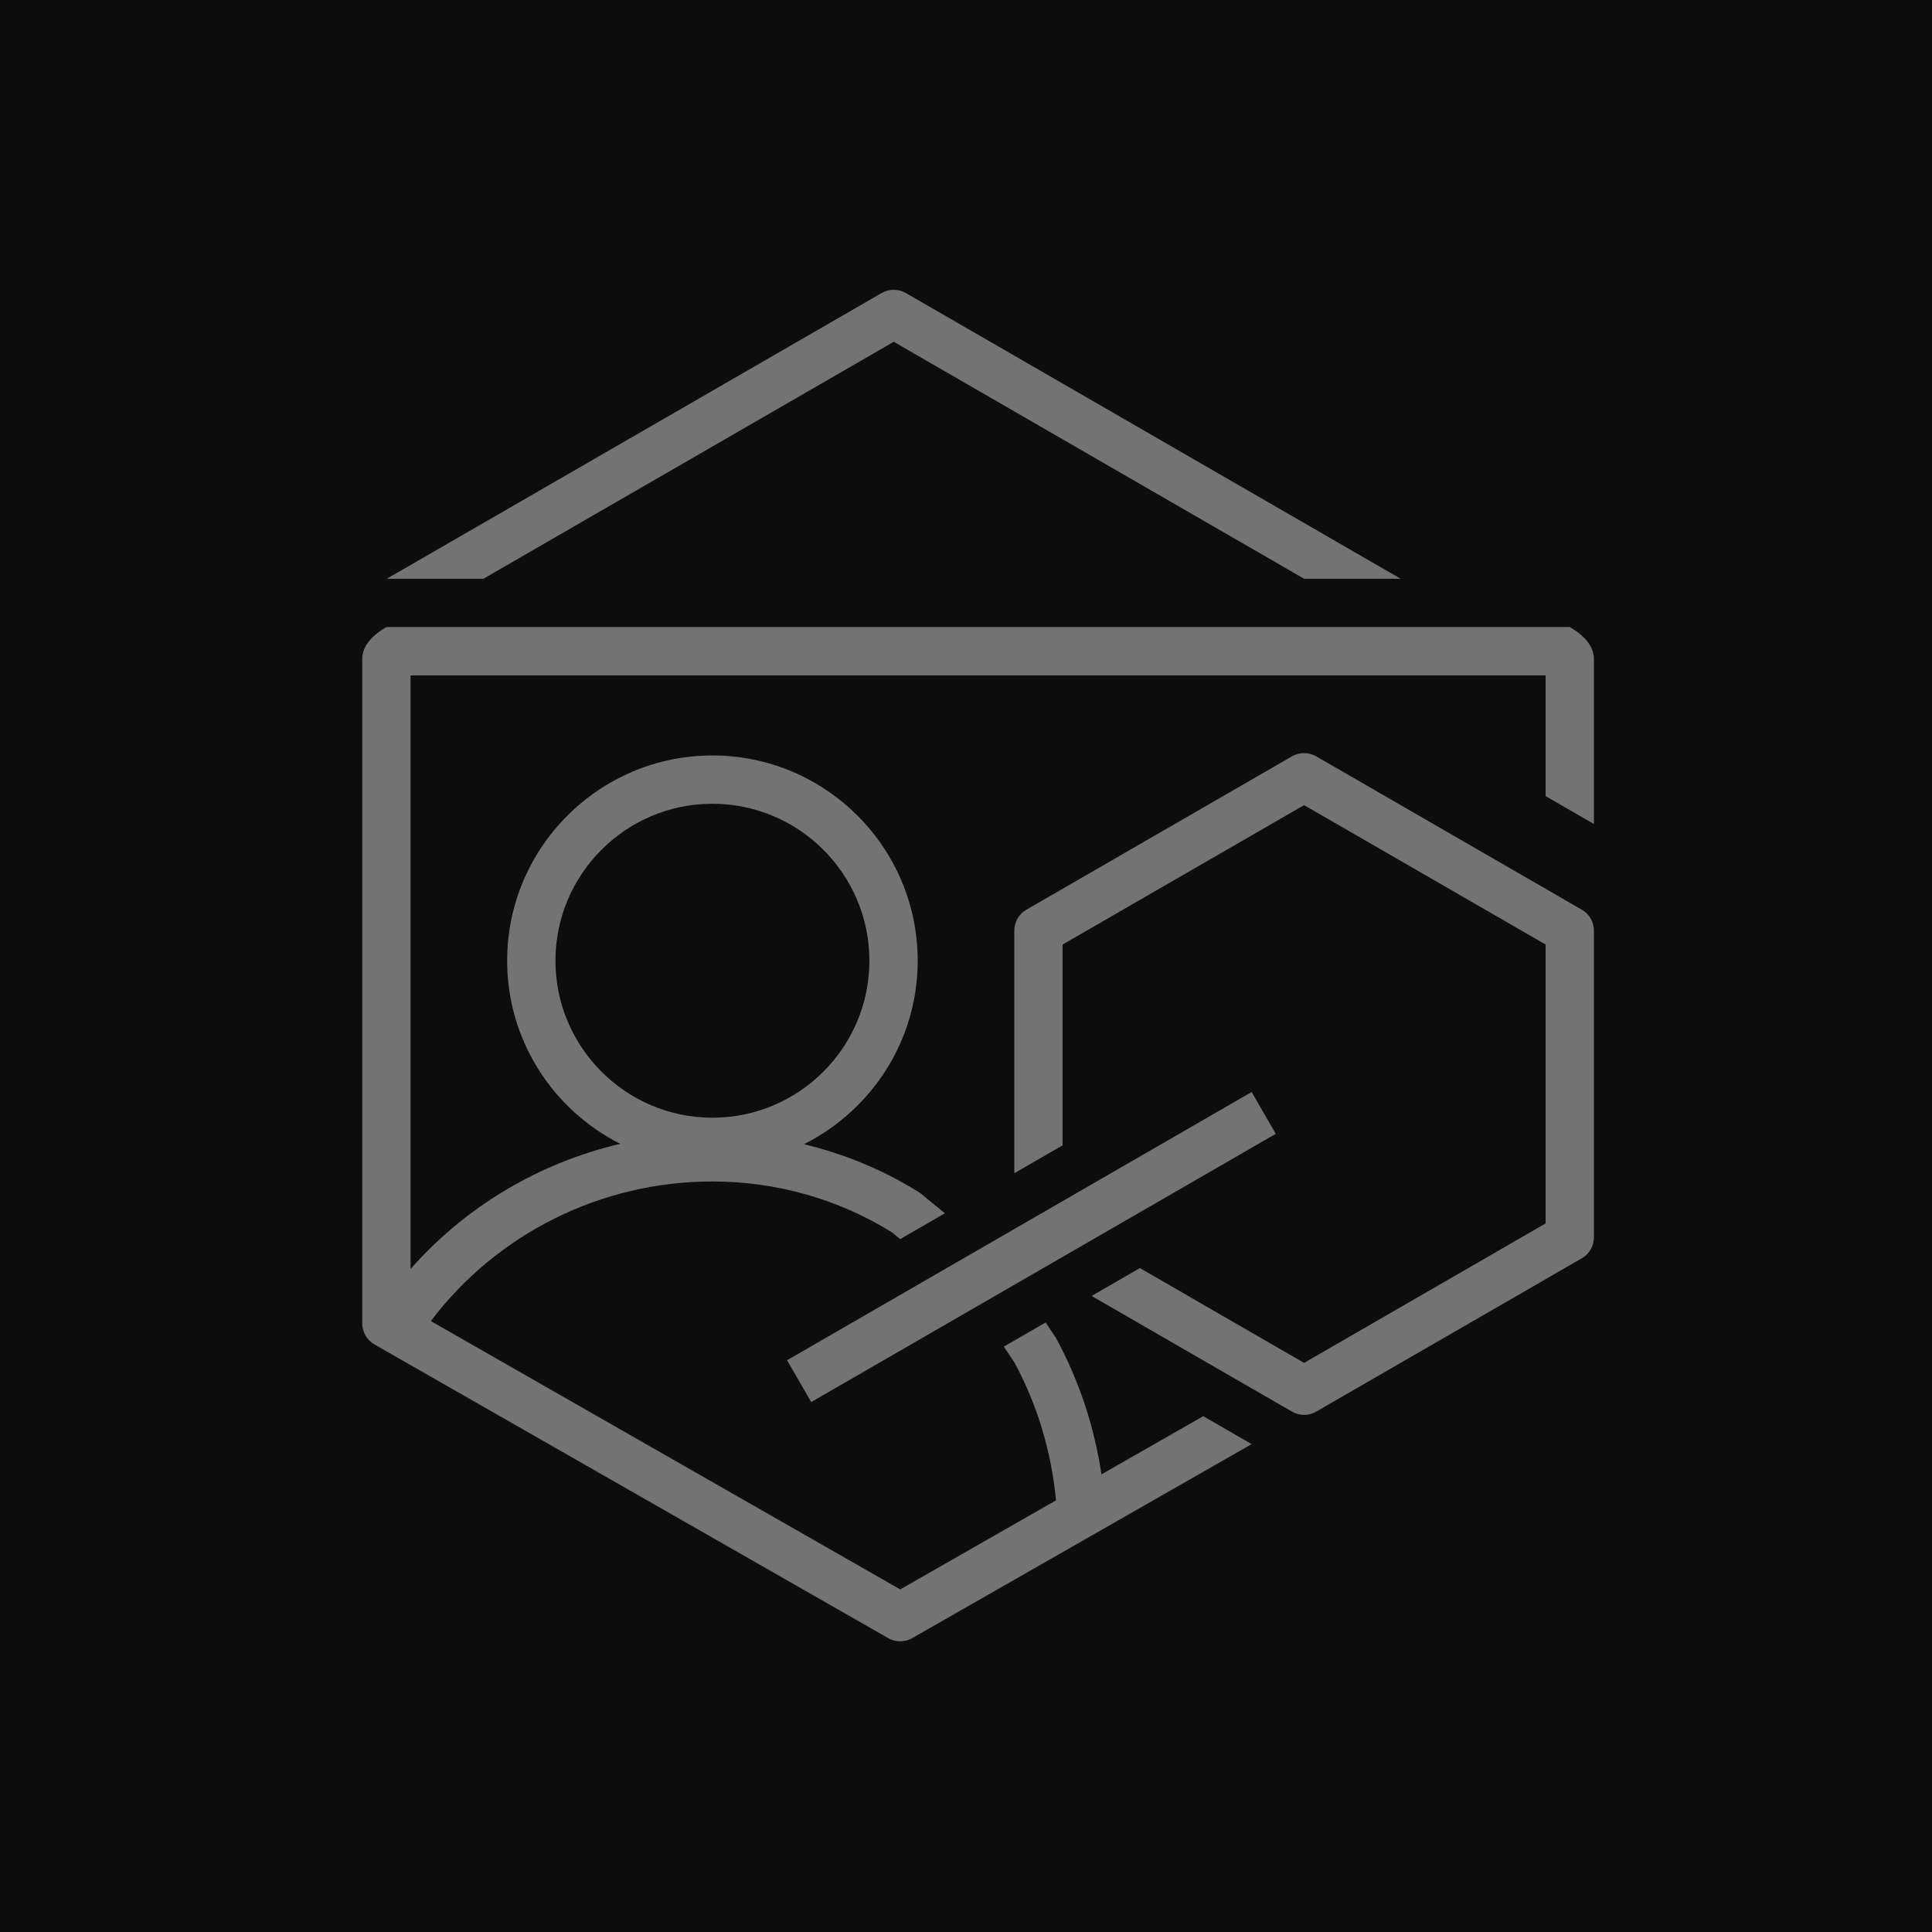 <?xml version="1.0" encoding="UTF-8"?>
<svg width="80px" height="80px" viewBox="0 0 80 80" version="1.1" xmlns="http://www.w3.org/2000/svg" xmlns:xlink="http://www.w3.org/1999/xlink">
    <title>Icon-Architecture/64/Arch_AWS-Training-Certification_64</title>
    <g id="Icon-Architecture/64/Arch_AWS-Training-Certification_64" stroke="none" stroke-width="1" fill="none" fill-rule="evenodd">
        <g id="Icon-Architecture-BG/64/Customer-Enablement" fill="rgb(13,13,13)">
            <rect id="Rectangle" x="0" y="0" width="80" height="80"></rect>
        </g>
        <path d="M65.5,37.669 L54.5,31.317 C54.191,31.14 53.809,31.14 53.5,31.317 L42.5,37.669 C42.19,37.847 42,38.178 42,38.535 L42,48.581 L44,47.426 L44,39.111 L54,33.339 L64,39.111 L64,50.66 L54,56.434 L47.201,52.508 L45.201,53.663 L53.5,58.453 C53.654,58.542 53.827,58.587 54,58.587 C54.173,58.587 54.346,58.542 54.5,58.453 L65.5,52.103 C65.81,51.925 66,51.594 66,51.236 L66,38.535 C66,38.178 65.81,37.847 65.5,37.669 L65.5,37.669 Z M23,39.782 C23,36.197 25.916,33.282 29.5,33.282 C33.084,33.282 36,36.197 36,39.782 C36,43.365 33.084,46.282 29.5,46.282 C25.916,46.282 23,43.365 23,39.782 L23,39.782 Z M65,25.965 L16,25.965 C15.447,26.282 15,26.73 15,27.282 L15,54.803 C15,55.16 15.192,55.492 15.504,55.67 L36.78,67.832 C36.934,67.921 37.105,67.965 37.276,67.965 C37.447,67.965 37.619,67.921 37.772,67.832 L51.828,59.798 L49.824,58.641 L45.609,61.05 C45.316,59.089 44.69,57.178 43.724,55.4 L43.298,54.761 L41.565,55.761 L42.013,56.431 C42.958,58.178 43.536,60.123 43.727,62.126 L37.276,65.814 L17.84,54.703 C20.576,51.083 24.889,48.922 29.498,48.922 C32.14,48.922 34.708,49.648 36.931,51.026 L37.275,51.309 L39.126,50.24 L38.149,49.44 C38.116,49.411 38.081,49.386 38.045,49.364 C36.574,48.444 34.967,47.782 33.29,47.379 C36.077,45.981 38,43.105 38,39.782 C38,35.096 34.187,31.282 29.5,31.282 C24.813,31.282 21,35.096 21,39.782 C21,43.094 22.909,45.962 25.682,47.364 C22.324,48.15 19.28,49.956 17,52.547 L17,27.965 L64,27.965 L64,32.965 L66,34.12 L66,27.282 C66,26.73 65.553,26.282 65,25.965 L65,25.965 Z M20.017,23.965 L37.009,14.153 L54,23.965 L58,23.965 L37.509,12.133 C37.2,11.956 36.817,11.956 36.509,12.133 L16.016,23.965 L20.017,23.965 Z M33.591,58.056 L32.591,56.324 L51.827,45.218 L52.827,46.95 L33.591,58.056 Z" id="AWS-Training-Certification_Icon_64_Squid" fill="rgb(115,115,115)"></path>
    </g>
</svg>